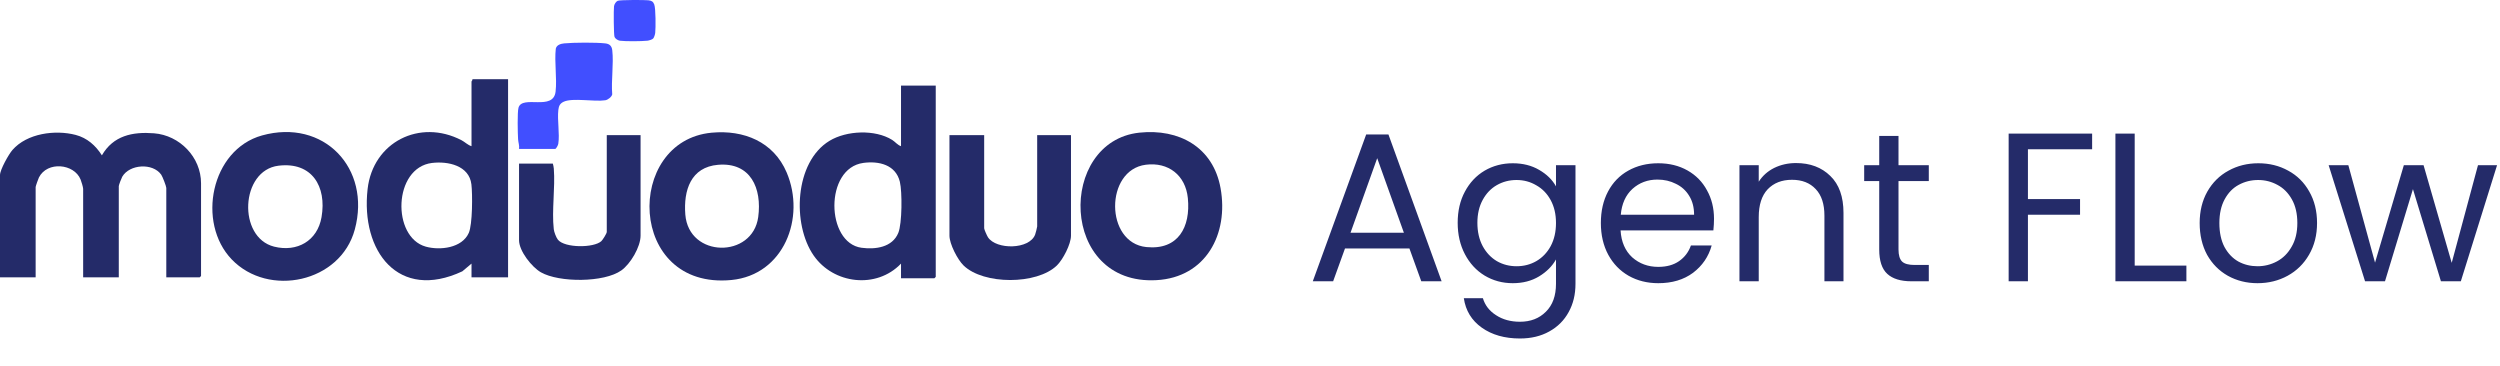 <svg width="10749" height="1574" viewBox="0 0 10749 1574" fill="none" xmlns="http://www.w3.org/2000/svg">
<path d="M715.016 1192.54V807.964C715.016 800.982 698.671 758.777 693.17 751.006C656.316 699.256 556.91 706.04 525.634 759.802C522.294 765.522 510.743 795.657 510.743 800.075V1192.54H357.508V811.908C357.508 805.124 349.689 779.643 346.467 771.715C318.689 703.437 203.252 692.156 167.379 762.997C164.747 768.204 153.235 800.706 153.235 804.019V1192.54H0V752.742C0 729.864 37.326 663.362 53.553 644.784C116.105 573.074 237.317 557.099 325.25 580.056C374.56 592.915 411.258 625.535 438.094 667.858C487.129 583.133 569.718 565.856 662.209 573.114C772.42 581.791 864.4 675.274 864.4 788.242V1186.63L858.507 1192.54H715.016Z" fill="#242B69"/>
<path d="M2184.5 340.562V1192.55H2027.33V1133.39L1987.77 1166.64C1712.93 1295.19 1550.34 1080.26 1580.52 813.023C1603.31 610.872 1804.59 509.619 1984.19 602.825C1999.01 610.517 2011.34 623.849 2027.33 628.543V350.462C2027.33 349.16 2032.52 344.467 2031.26 340.601H2184.5V340.562ZM1857.52 700.607C1690.26 720.96 1683.77 1019.75 1830.8 1060.49C1891.82 1077.42 1986.63 1066.77 2015.63 1001.37C2031.73 965.079 2031.93 835.072 2026.86 792.669C2017.16 711.375 1925.61 692.363 1857.48 700.646L1857.52 700.607Z" fill="#242B69"/>
<path d="M4023.32 368.132V1190.54L4017.42 1196.46H3874.01V1133.35C3768.91 1243.71 3583.65 1221.86 3498.27 1098.36C3405.19 963.737 3415.96 697.056 3566.36 605.585C3639.68 560.974 3762.42 555.688 3835.98 601.562C3848.82 609.569 3859.55 624.124 3874.01 628.463V368.132H4023.32ZM3711.97 700.488C3544.24 723.089 3550.61 1044.52 3704.12 1065.27C3764.23 1073.39 3836.68 1063.69 3862.34 1001.33C3878.88 961.134 3879.47 824.303 3868.98 781.387C3851.02 708.021 3778.61 691.494 3711.93 700.448L3711.97 700.488Z" fill="#242B69"/>
<path d="M996.294 1115.32C845.063 957.738 906.514 643.487 1126.74 582.309C1391.64 508.746 1596.54 722.769 1525.54 986.611C1463.97 1215.43 1154.24 1279.92 996.294 1115.36V1115.32ZM1197.42 712.435C1033.19 732.433 1021.01 1020.93 1178.6 1060.45C1277.07 1085.14 1364.73 1036.07 1382.48 933.716C1405.43 801.342 1340.99 694.961 1197.42 712.435Z" fill="#242B69"/>
<path d="M3059.91 570.522C3197.5 557.663 3326.06 609.256 3382.33 741.472C3465.19 936.208 3370.15 1182.26 3144.7 1203.91C2696.35 1246.91 2684.99 605.587 3059.91 570.522ZM3087.37 708.536C2969.89 718.555 2938.42 818.625 2946.59 922.481C2961.36 1109.76 3235.97 1111.77 3260.05 933.17C3276.75 809.513 3227.36 696.624 3087.37 708.576V708.536Z" fill="#242B69"/>
<path d="M4898.64 570.379C5069.43 552.196 5216.26 632.583 5247.97 809.174C5283.33 1006.16 5185.14 1192.65 4972.42 1204.52C4553.31 1227.91 4547.02 607.812 4898.67 570.379H4898.64ZM4926.06 708.355C4750.39 730.996 4750.08 1044.22 4929.01 1062.29C5065.86 1076.09 5119.69 976.141 5107.27 851.773C5097.49 753.676 5023.62 695.772 4926.06 708.315V708.355Z" fill="#242B69"/>
<path d="M4231.56 581.155V981.512C4231.56 986.916 4243.94 1014.21 4247.94 1020.29C4283.42 1074.28 4426.48 1073.77 4450.76 1008.29C4452.81 1002.77 4459.45 977.528 4459.45 973.623V581.155H4604.82V1013.07C4604.82 1049.67 4570.44 1115.9 4544.12 1141.46C4458.23 1224.8 4228.93 1224.84 4143 1141.46C4117.18 1116.41 4082.29 1048.92 4082.29 1013.07V581.155H4231.6H4231.56Z" fill="#242B69"/>
<path d="M2754.21 581.168V1013.08C2754.21 1061.68 2710.64 1134.92 2671.46 1162.73C2597.16 1215.47 2404.01 1215.39 2325.9 1170.94C2286.53 1148.53 2231.68 1079.31 2231.68 1032.8V703.445H2377.06C2378.86 710.663 2380.59 717.369 2381.18 724.942C2387.66 807.498 2371.87 904.767 2380.99 985.47C2382.36 997.619 2391.36 1021.4 2398.82 1030.67C2427.82 1066.61 2552.88 1066.61 2585.49 1036.9C2591.39 1031.54 2608.87 1003.65 2608.87 997.264V581.129H2754.25L2754.21 581.168Z" fill="#242B69"/>
<path d="M2231.64 640.311C2233.92 626.111 2228.42 612.818 2227.56 599.052C2225.99 574.558 2223.82 481.193 2229.48 462.615C2246.38 407.157 2379.14 478.866 2388.81 393.785C2395.33 336.158 2383.27 268.038 2389.67 209.266C2393.29 192.936 2411.48 187.927 2425.94 186.507C2466.56 182.602 2563.14 181.971 2603.02 186.625C2621.21 188.755 2630.41 198.064 2632.49 216.208C2639.21 274.664 2627.38 345.624 2632.33 405.54C2630.21 416.742 2613.59 429.324 2602.75 431.06C2555.99 438.475 2462.95 419.7 2424.17 437.174C2407.86 444.55 2402.6 455.279 2400.63 472.713C2395.57 517.324 2407.2 575.386 2400.4 618.419C2399.49 624.218 2391.2 640.35 2386.88 640.35H2231.68L2231.64 640.311Z" fill="#414FFF"/>
<path d="M2808.12 165.887C2803.76 170.266 2790.28 174.25 2783.76 174.999C2759.24 177.721 2689.42 178.273 2665.57 175.117C2657.17 173.973 2645.46 166.716 2642.31 159.024C2638.54 149.952 2638.03 41.915 2640.03 26.768C2641.17 18.327 2648.4 6.573 2656.07 3.417C2665.97 -0.724 2771.15 -0.645 2787.69 1.248C2801.21 2.826 2808.2 6.376 2813.03 19.195C2819.59 36.629 2819.52 120.053 2817.16 141.472C2816.45 148.019 2812.44 161.549 2808.08 165.927L2808.12 165.887Z" fill="#414FFF"/>
<path d="M6059.9 1068.19H5782.96L5731.94 1209.4H5644.49L5874.06 578.08H5969.71L6198.37 1209.4H6110.91L6059.9 1068.19ZM6036.21 1000.78L5921.43 680.111L5806.64 1000.78H6036.21ZM6504.3 701.974C6547.42 701.974 6585.08 711.388 6617.27 730.215C6650.06 749.042 6674.35 772.728 6690.15 801.272V710.173H6773.96V1220.33C6773.96 1265.88 6764.24 1306.26 6744.8 1341.49C6725.37 1377.32 6697.43 1405.26 6660.99 1425.3C6625.16 1445.34 6583.26 1455.36 6535.28 1455.36C6469.69 1455.36 6415.03 1439.88 6371.3 1408.9C6327.57 1377.93 6301.76 1335.72 6293.87 1282.27H6375.85C6384.96 1312.64 6403.79 1336.93 6432.34 1355.15C6460.88 1373.98 6495.19 1383.39 6535.28 1383.39C6580.83 1383.39 6617.87 1369.12 6646.42 1340.58C6675.57 1312.03 6690.15 1271.95 6690.15 1220.33V1115.56C6673.75 1144.71 6649.45 1169.01 6617.27 1188.44C6585.08 1207.88 6547.42 1217.59 6504.3 1217.59C6459.97 1217.59 6419.58 1206.66 6383.14 1184.8C6347.31 1162.93 6319.07 1132.26 6298.42 1092.79C6277.77 1053.31 6267.45 1008.37 6267.45 957.962C6267.45 906.947 6277.77 862.309 6298.42 824.047C6319.07 785.178 6347.31 755.116 6383.14 733.859C6419.58 712.603 6459.97 701.974 6504.3 701.974ZM6690.15 958.873C6690.15 921.219 6682.55 888.424 6667.37 860.487C6652.19 832.55 6631.54 811.293 6605.42 796.717C6579.92 781.534 6551.67 773.943 6520.7 773.943C6489.73 773.943 6461.49 781.231 6435.98 795.806C6410.47 810.382 6390.13 831.639 6374.94 859.576C6359.76 887.513 6352.17 920.308 6352.17 957.962C6352.17 996.224 6359.76 1029.63 6374.94 1058.17C6390.13 1086.11 6410.47 1107.67 6435.98 1122.85C6461.49 1137.43 6489.73 1144.71 6520.7 1144.71C6551.67 1144.71 6579.92 1137.43 6605.42 1122.85C6631.54 1107.67 6652.19 1086.11 6667.37 1058.17C6682.55 1029.63 6690.15 996.527 6690.15 958.873ZM7369.54 940.654C7369.54 956.444 7368.63 973.145 7366.81 990.758H6967.8C6970.83 1039.95 6987.54 1078.52 7017.9 1106.45C7048.88 1133.78 7086.23 1147.45 7129.95 1147.45C7165.79 1147.45 7195.54 1139.25 7219.23 1122.85C7243.52 1105.85 7260.53 1083.38 7270.25 1055.44H7359.52C7346.16 1103.42 7319.44 1142.59 7279.36 1172.96C7239.27 1202.71 7189.47 1217.59 7129.95 1217.59C7082.58 1217.59 7040.07 1206.97 7002.41 1185.71C6965.37 1164.45 6936.22 1134.39 6914.96 1095.52C6893.7 1056.05 6883.08 1010.5 6883.08 958.873C6883.08 907.251 6893.4 862.005 6914.05 823.136C6934.7 784.267 6963.55 754.508 7000.59 733.859C7038.25 712.603 7081.37 701.974 7129.95 701.974C7177.32 701.974 7219.23 712.299 7255.67 732.948C7292.11 753.597 7320.05 782.142 7339.48 818.581C7359.52 854.413 7369.54 895.104 7369.54 940.654ZM7283.91 923.345C7283.91 891.764 7276.93 864.738 7262.96 842.267C7248.99 819.188 7229.86 801.88 7205.57 790.34C7181.88 778.194 7155.46 772.121 7126.31 772.121C7084.4 772.121 7048.57 785.482 7018.81 812.204C6989.66 838.926 6972.96 875.973 6968.71 923.345H7283.91ZM7722.2 701.064C7782.94 701.064 7832.13 719.587 7869.78 756.634C7907.44 793.073 7926.26 845.911 7926.26 915.146V1209.4H7844.28V926.989C7844.28 877.188 7831.82 839.23 7806.92 813.115C7782.02 786.393 7748.01 773.032 7704.89 773.032C7661.17 773.032 7626.25 786.696 7600.13 814.026C7574.62 841.356 7561.87 881.136 7561.87 933.366V1209.4H7478.97V710.173H7561.87V781.231C7578.27 755.723 7600.43 735.985 7628.37 722.016C7656.92 708.048 7688.19 701.064 7722.2 701.064ZM8162.8 778.498V1072.75C8162.8 1097.04 8167.96 1114.35 8178.29 1124.67C8188.61 1134.39 8206.53 1139.25 8232.04 1139.25H8293.07V1209.4H8218.37C8172.21 1209.4 8137.6 1198.77 8114.52 1177.51C8091.44 1156.25 8079.9 1121.33 8079.9 1072.75V778.498H8015.22V710.173H8079.9V584.457H8162.8V710.173H8293.07V778.498H8162.8ZM8995.32 574.436V641.849H8719.29V855.932H8943.39V923.345H8719.29V1209.4H8636.39V574.436H8995.32ZM9178.34 1141.98H9400.62V1209.4H9095.44V574.436H9178.34V1141.98ZM9706.39 1217.59C9659.62 1217.59 9617.11 1206.97 9578.85 1185.71C9541.19 1164.45 9511.43 1134.39 9489.57 1095.52C9468.31 1056.05 9457.69 1010.5 9457.69 958.873C9457.69 907.858 9468.62 862.916 9490.48 824.047C9512.95 784.571 9543.32 754.508 9581.58 733.859C9619.84 712.603 9662.66 701.974 9710.03 701.974C9757.4 701.974 9800.22 712.603 9838.48 733.859C9876.74 754.508 9906.8 784.267 9928.67 823.136C9951.14 862.005 9962.37 907.251 9962.37 958.873C9962.37 1010.5 9950.83 1056.05 9927.76 1095.52C9905.28 1134.39 9874.61 1164.45 9835.75 1185.71C9796.88 1206.97 9753.76 1217.59 9706.39 1217.59ZM9706.39 1144.71C9736.14 1144.71 9764.08 1137.73 9790.2 1123.76C9816.31 1109.79 9837.26 1088.84 9853.05 1060.9C9869.45 1032.97 9877.65 998.957 9877.65 958.873C9877.65 918.79 9869.76 884.78 9853.97 856.843C9838.18 828.906 9817.53 808.257 9792.02 794.895C9766.51 780.927 9738.88 773.943 9709.12 773.943C9678.75 773.943 9650.82 780.927 9625.31 794.895C9600.41 808.257 9580.37 828.906 9565.18 856.843C9550 884.78 9542.41 918.79 9542.41 958.873C9542.41 999.564 9549.7 1033.88 9564.27 1061.82C9579.45 1089.75 9599.5 1110.7 9624.4 1124.67C9649.3 1138.03 9676.63 1144.71 9706.39 1144.71ZM10736.4 710.173L10580.6 1209.4H10495L10374.7 813.115L10254.5 1209.4H10168.8L10012.2 710.173H10096.9L10211.7 1129.23L10335.6 710.173H10420.3L10541.4 1130.14L10654.4 710.173H10736.4Z" fill="#242B69"/>
</svg>
